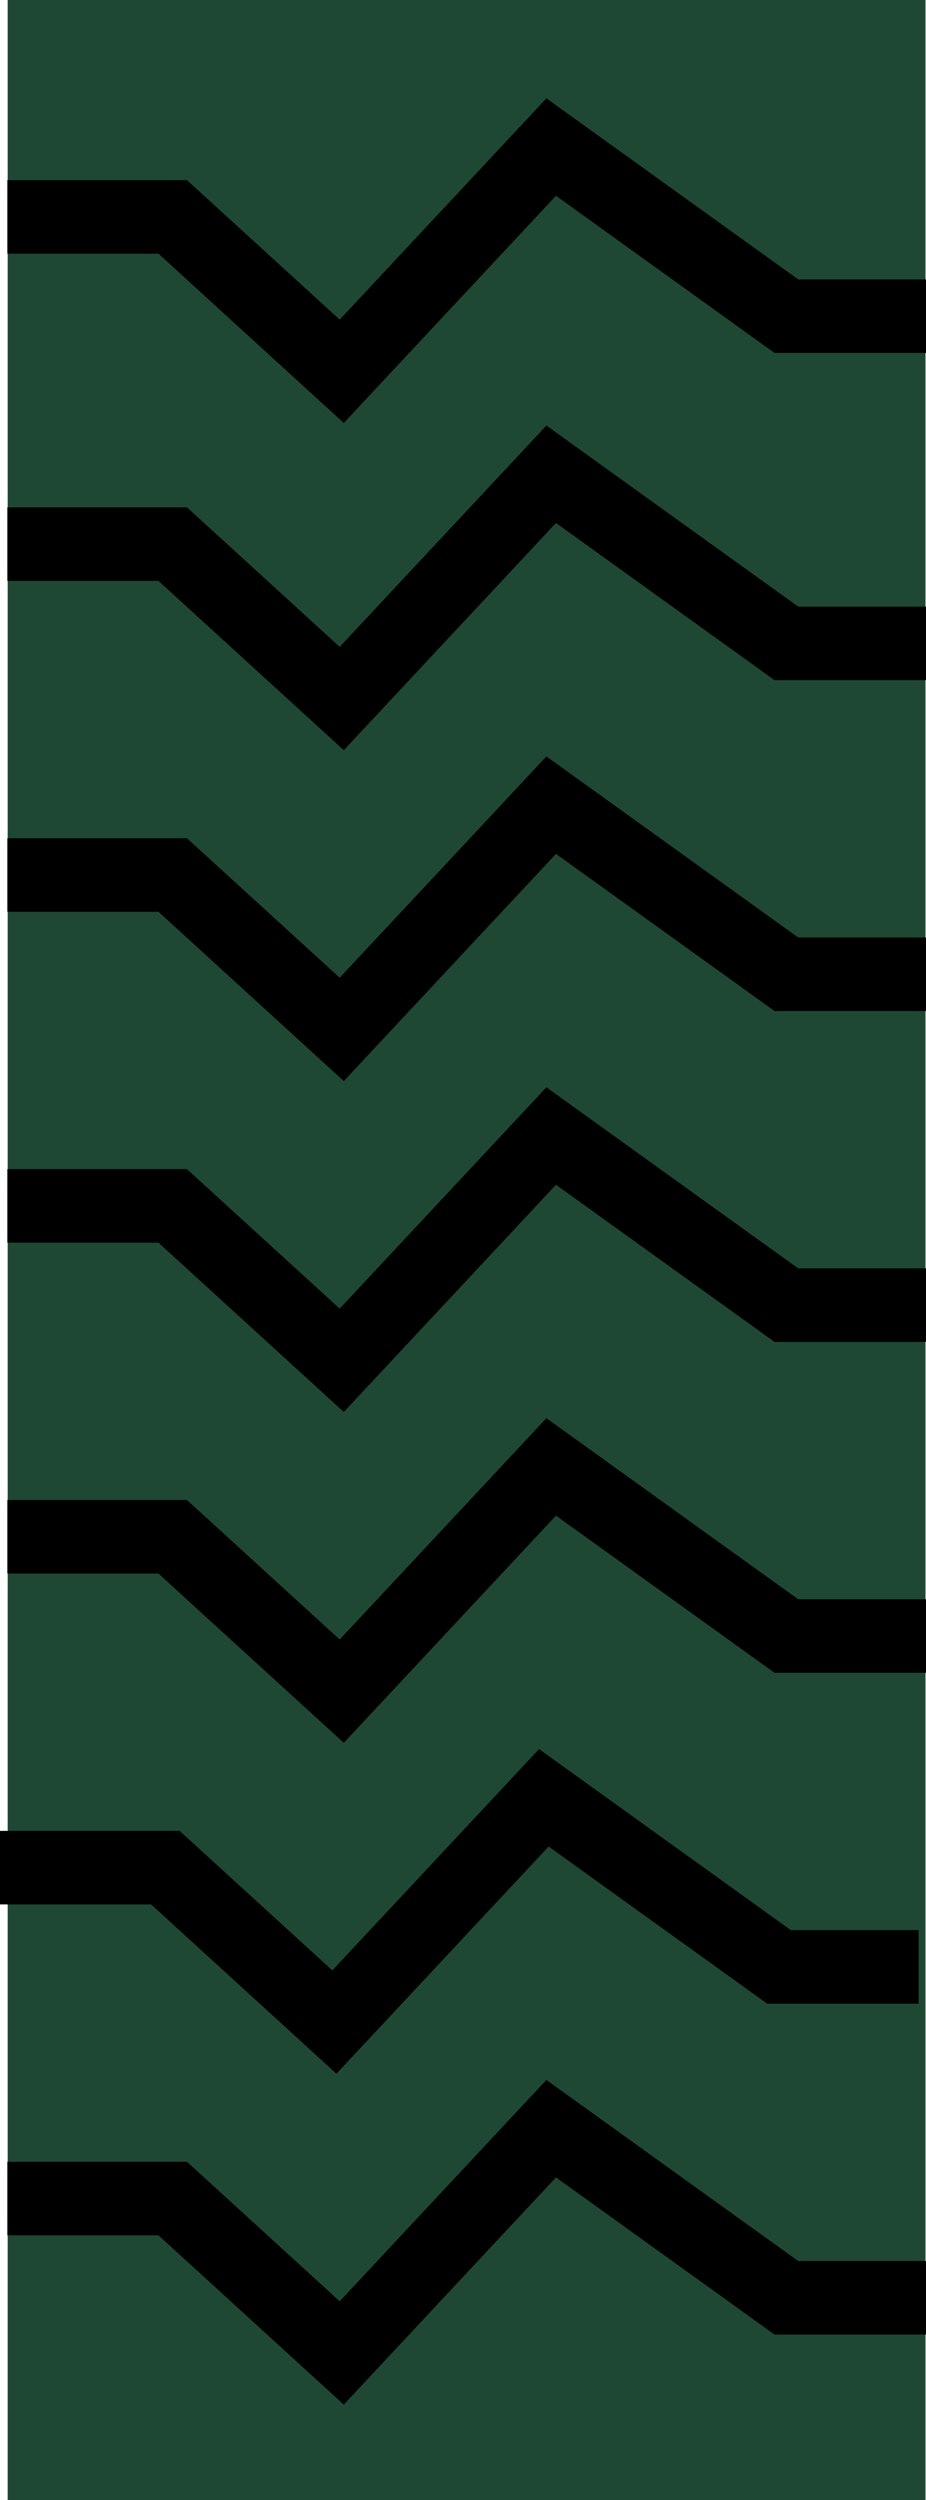 <svg width="126" height="340" viewBox="0 0 126 340" fill="none" xmlns="http://www.w3.org/2000/svg">
<rect x="1.043" width="124.885" height="340" fill="#1E4833"/>
<path d="M1 29.5H23.5L46.5 50.5L75 20L107 43H126" stroke="black" stroke-width="10"/>
<path d="M1 74H23.5L46.5 95L75 64.5L107 87.5H126" stroke="black" stroke-width="10"/>
<path d="M1 119H23.5L46.5 140L75 109.5L107 132.5H126" stroke="black" stroke-width="10"/>
<path d="M1 164H23.5L46.5 185L75 154.5L107 177.5H126" stroke="black" stroke-width="10"/>
<path d="M1 209H23.5L46.5 230L75 199.5L107 222.5H126" stroke="black" stroke-width="10"/>
<path d="M0 254H22.5L45.5 275L74 244.5L106 267.5H125" stroke="black" stroke-width="10"/>
<path d="M1 299H23.5L46.5 320L75 289.5L107 312.5H126" stroke="black" stroke-width="10"/>
</svg>
